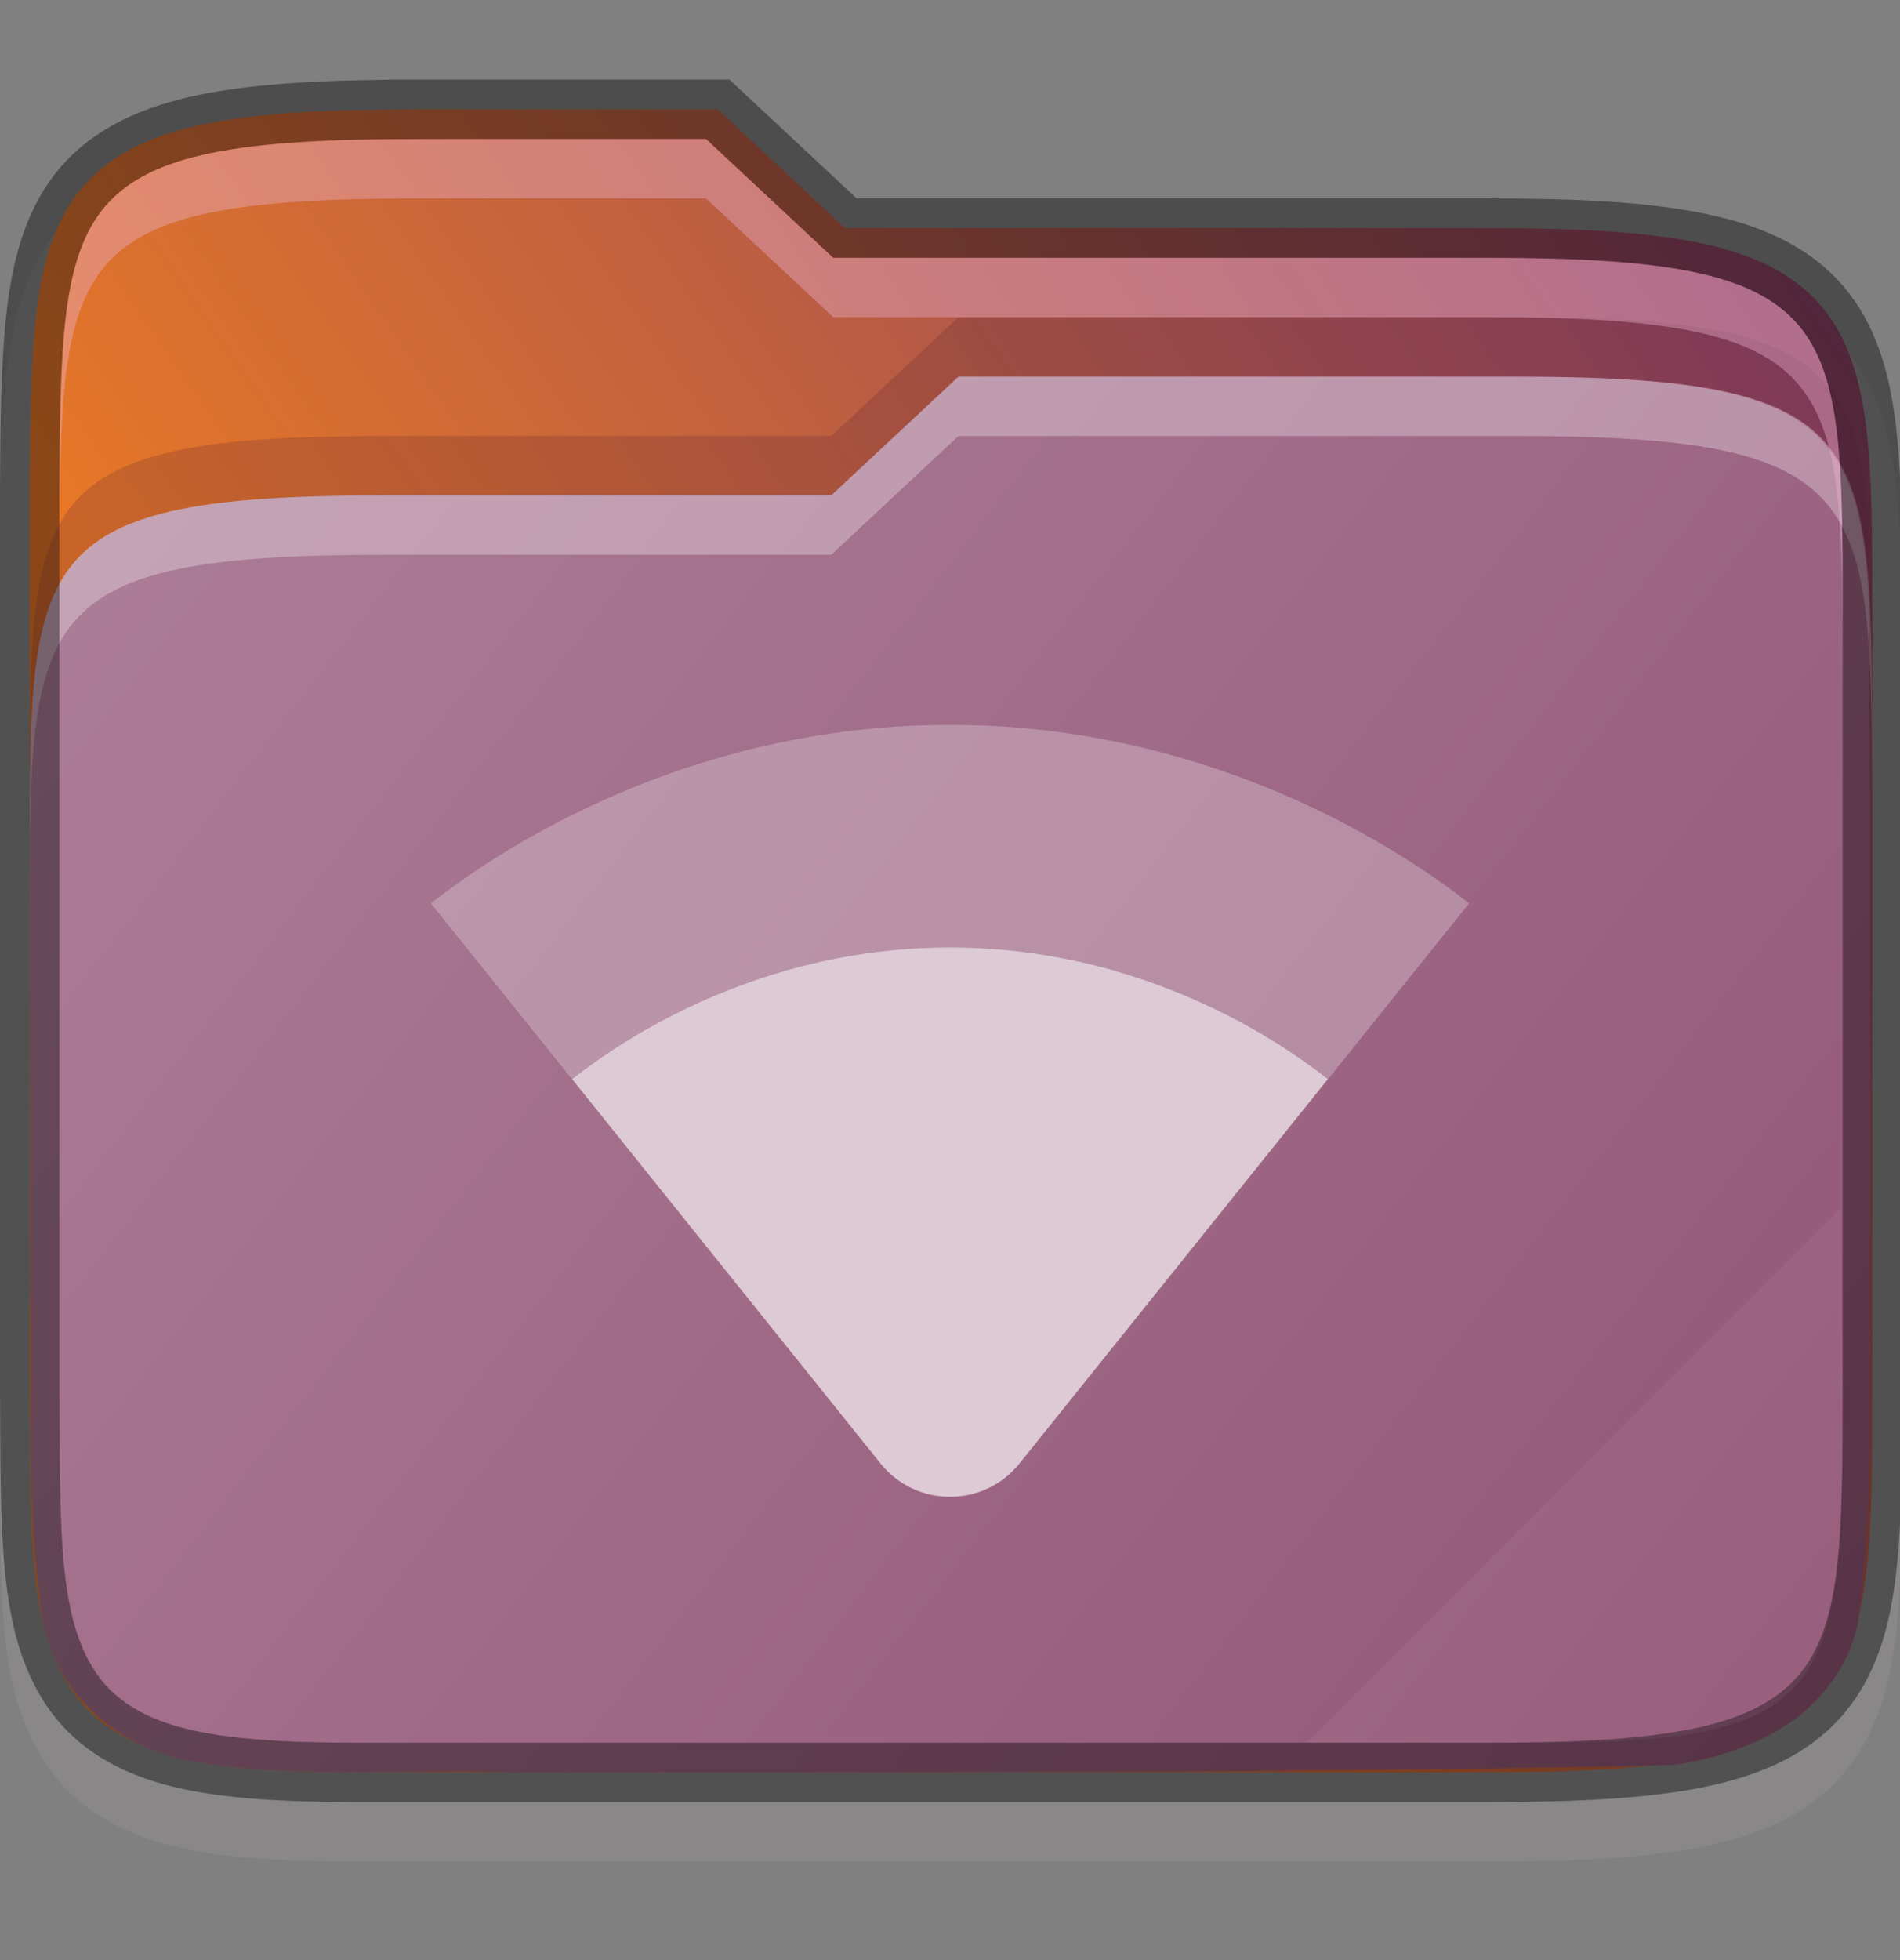 <svg width="32" height="33" viewBox="0 0 32 33" fill="none" xmlns="http://www.w3.org/2000/svg">
    <rect x="0" y="0" width="32" height="33" fill="#808080" stroke="none"/>
    <g id="folder-yaru-wifi" clip-path="url(#clip0)">
        <path id="ombra secondaria" opacity="0.1" d="M7.033 2.341C5.506 2.341 4.332 2.398 3.365 2.595C2.395 2.792 1.584 3.161 1.022 3.813C0.462 4.463 0.231 5.28 0.121 6.173C0.011 7.064 0.008 8.083 4.76837e-07 9.333V9.335V9.338V24.342V24.346V24.348C0.017 26.839 -0.083 28.511 0.842 29.797C1.318 30.46 2.049 30.87 2.904 31.079C3.75 31.285 4.751 31.34 6.033 31.34H25.033C26.56 31.34 27.735 31.283 28.701 31.086C29.671 30.889 30.48 30.522 31.041 29.867C31.599 29.216 31.827 28.397 31.932 27.504C32.036 26.613 32.033 25.59 32.033 24.34V11.34C32.033 10.091 32.033 9.068 31.932 8.176C31.827 7.283 31.599 6.464 31.041 5.813C30.48 5.159 29.671 4.792 28.701 4.594C27.735 4.397 26.56 4.34 25.033 4.34H14.428L12.285 2.341H11.891C9.827 2.34 7.979 2.341 7.533 2.341H7.033Z" fill="#DDCAD4"/>
        <path id="secondario" d="M7.033 1.841C5.519 1.841 4.371 1.9 3.465 2.085C2.559 2.269 1.869 2.596 1.4 3.139C0.932 3.683 0.722 4.388 0.617 5.233C0.513 6.078 0.508 7.087 0.5 8.337V8.339V23.343V23.345C0.517 25.844 0.462 27.413 1.248 28.507C1.641 29.053 2.248 29.403 3.023 29.593C3.799 29.782 4.766 29.84 6.033 29.84H25.033C26.547 29.84 27.696 29.781 28.602 29.596C29.507 29.412 30.195 29.086 30.662 28.542C31.129 27.997 31.336 27.291 31.436 26.446C31.535 25.601 31.534 24.59 31.534 23.34V10.34C31.534 9.09 31.534 8.08 31.436 7.235C31.336 6.39 31.129 5.684 30.662 5.139C30.195 4.595 29.507 4.269 28.602 4.085C27.696 3.9 26.547 3.84 25.033 3.84H14.23L12.088 1.84H11.891C9.59 1.84 7.033 1.84 7.033 1.84L7.033 1.841Z" fill="url(#paint0_linear)"/>
        <path id="primario" d="M16.143 6.34L14 8.34H6.5C0.533 8.34 0.5 9.337 0.5 14.266V14.34C0.5 16.798 0.519 19.254 0.51 21.7C0.51 21.711 0.51 21.719 0.51 21.73C0.564 23.494 0.409 25.367 0.725 27.3C0.725 27.312 0.735 27.319 0.735 27.331C1.002 28.667 2.164 29.524 3.395 29.68C5.207 29.95 6.952 29.785 8.577 29.842C8.587 29.842 8.596 29.842 8.606 29.842C15.1 29.835 21.614 29.869 28.121 29.715C28.157 29.715 28.193 29.712 28.229 29.708C28.802 29.619 29.435 29.446 30.012 29.088C30.589 28.731 31.12 28.137 31.287 27.338C31.287 27.32 31.297 27.299 31.297 27.278C31.599 24.997 31.449 22.759 31.498 20.614C31.498 20.606 31.498 20.599 31.498 20.591C31.487 17.091 31.518 13.576 31.471 10.056C31.294 7.054 30.423 6.341 25.501 6.341C25.501 6.341 18.444 6.341 16.143 6.341L16.143 6.34Z" fill="url(#paint1_linear)"/>
        <path id="contorno superiore del primario" opacity="0.3" d="M16.143 6.34L14 8.34H6.5C0.5 8.34 0.5 9.34 0.5 14.341V15.341C0.5 10.341 0.5 9.34 6.5 9.34H14L16.143 7.34C18.443 7.34 25.5 7.34 25.5 7.34C31.5 7.34 31.5 8.34 31.534 13.34V12.341C31.501 7.341 31.501 6.34 25.5 6.34C25.5 6.34 18.443 6.34 16.143 6.34V6.34Z" fill="white"/>
        <path id="contorno" opacity="0.4" d="M7.033 1.841C5.519 1.841 4.371 1.9 3.465 2.085C2.559 2.269 1.869 2.596 1.4 3.139C0.932 3.683 0.722 4.388 0.617 5.233C0.513 6.078 0.508 7.087 0.5 8.337V8.339V23.343V23.345C0.517 25.844 0.462 27.413 1.248 28.507C1.641 29.053 2.248 29.403 3.023 29.593C3.799 29.782 4.766 29.84 6.033 29.84H25.033C26.547 29.84 27.696 29.781 28.602 29.596C29.507 29.412 30.195 29.086 30.662 28.542C31.129 27.997 31.336 27.291 31.436 26.446C31.535 25.601 31.534 24.59 31.534 23.34V10.34C31.534 9.09 31.534 8.08 31.436 7.235C31.336 6.39 31.129 5.684 30.662 5.139C30.195 4.595 29.507 4.269 28.602 4.085C27.696 3.9 26.547 3.84 25.033 3.84H14.23L12.088 1.84H11.891C9.59 1.84 7.033 1.84 7.033 1.84L7.033 1.841Z" stroke="black" stroke-width="1"/>
        <path id="ombra" opacity="0.2" d="M16.143 5.34L14 7.34H6.5C0.5 7.34 0.5 8.34 0.5 13.34V14.34C0.5 9.34 0.5 8.34 6.5 8.34H14L16.143 6.34C18.443 6.34 25.5 6.34 25.5 6.34C31.5 6.34 31.5 7.341 31.534 12.341V11.34C31.501 6.34 31.501 5.34 25.5 5.34C25.5 5.34 18.443 5.34 16.143 5.34V5.34Z" fill="#4C1A35"/>
        <path id="contorno superiore del secondario" opacity="0.4" d="M7.033 2.341C1.033 2.341 1.033 3.341 1 8.341V9.341C1.033 4.341 1.033 3.341 7.033 3.341C7.033 3.341 9.59 3.34 11.891 3.341L14.033 5.34H25.033C31.033 5.34 31.033 6.34 31.033 11.341V10.341C31.033 5.341 31.033 4.341 25.033 4.341H14.033L11.891 2.341C9.59 2.34 7.033 2.341 7.033 2.341V2.341Z" fill="#EBB2D0"/>
        <path id="effetto piega" opacity="0.05" d="M31 20.34L22 29.34H26C31 29.34 31 28.34 31.033 23.34L31 20.34Z" fill="white"/>
        <g id="wifi">
            <path id="Vector" d="M24.742 15.209C24.404 14.953 21.039 12.204 16 12.204C10.953 12.204 7.596 14.953 7.258 15.209L14.828 24.641C15.429 25.392 16.571 25.392 17.172 24.641L24.742 15.209Z" fill="#DDCAD4" fill-opacity="0.4"/>
            <path id="Vector_2" d="M9.639 18.168L14.828 24.634C15.429 25.385 16.571 25.385 17.172 24.634L22.361 18.168C22.038 17.92 19.612 15.952 16 15.952C12.388 15.952 9.962 17.92 9.639 18.168V18.168Z" fill="#DDCAD4"/>
        </g>
    </g>
    <defs>
        <linearGradient id="paint0_linear" x1="31.534" y1="4.792" x2="9.25" y2="20.292" gradientUnits="userSpaceOnUse">
            <stop stop-color="#853E64"/>
            <stop offset="1" stop-color="#E77727"/>
        </linearGradient>
        <linearGradient id="paint1_linear" x1="1" y1="6.34" x2="32" y2="30.34" gradientUnits="userSpaceOnUse">
            <stop stop-color="#AD7F98"/>
            <stop offset="1" stop-color="#925475"/>
        </linearGradient>
        <clipPath id="clip0">
            <rect width="32" height="32" fill="white" transform="translate(0 0.285)"/>
        </clipPath>
    </defs>
</svg>
